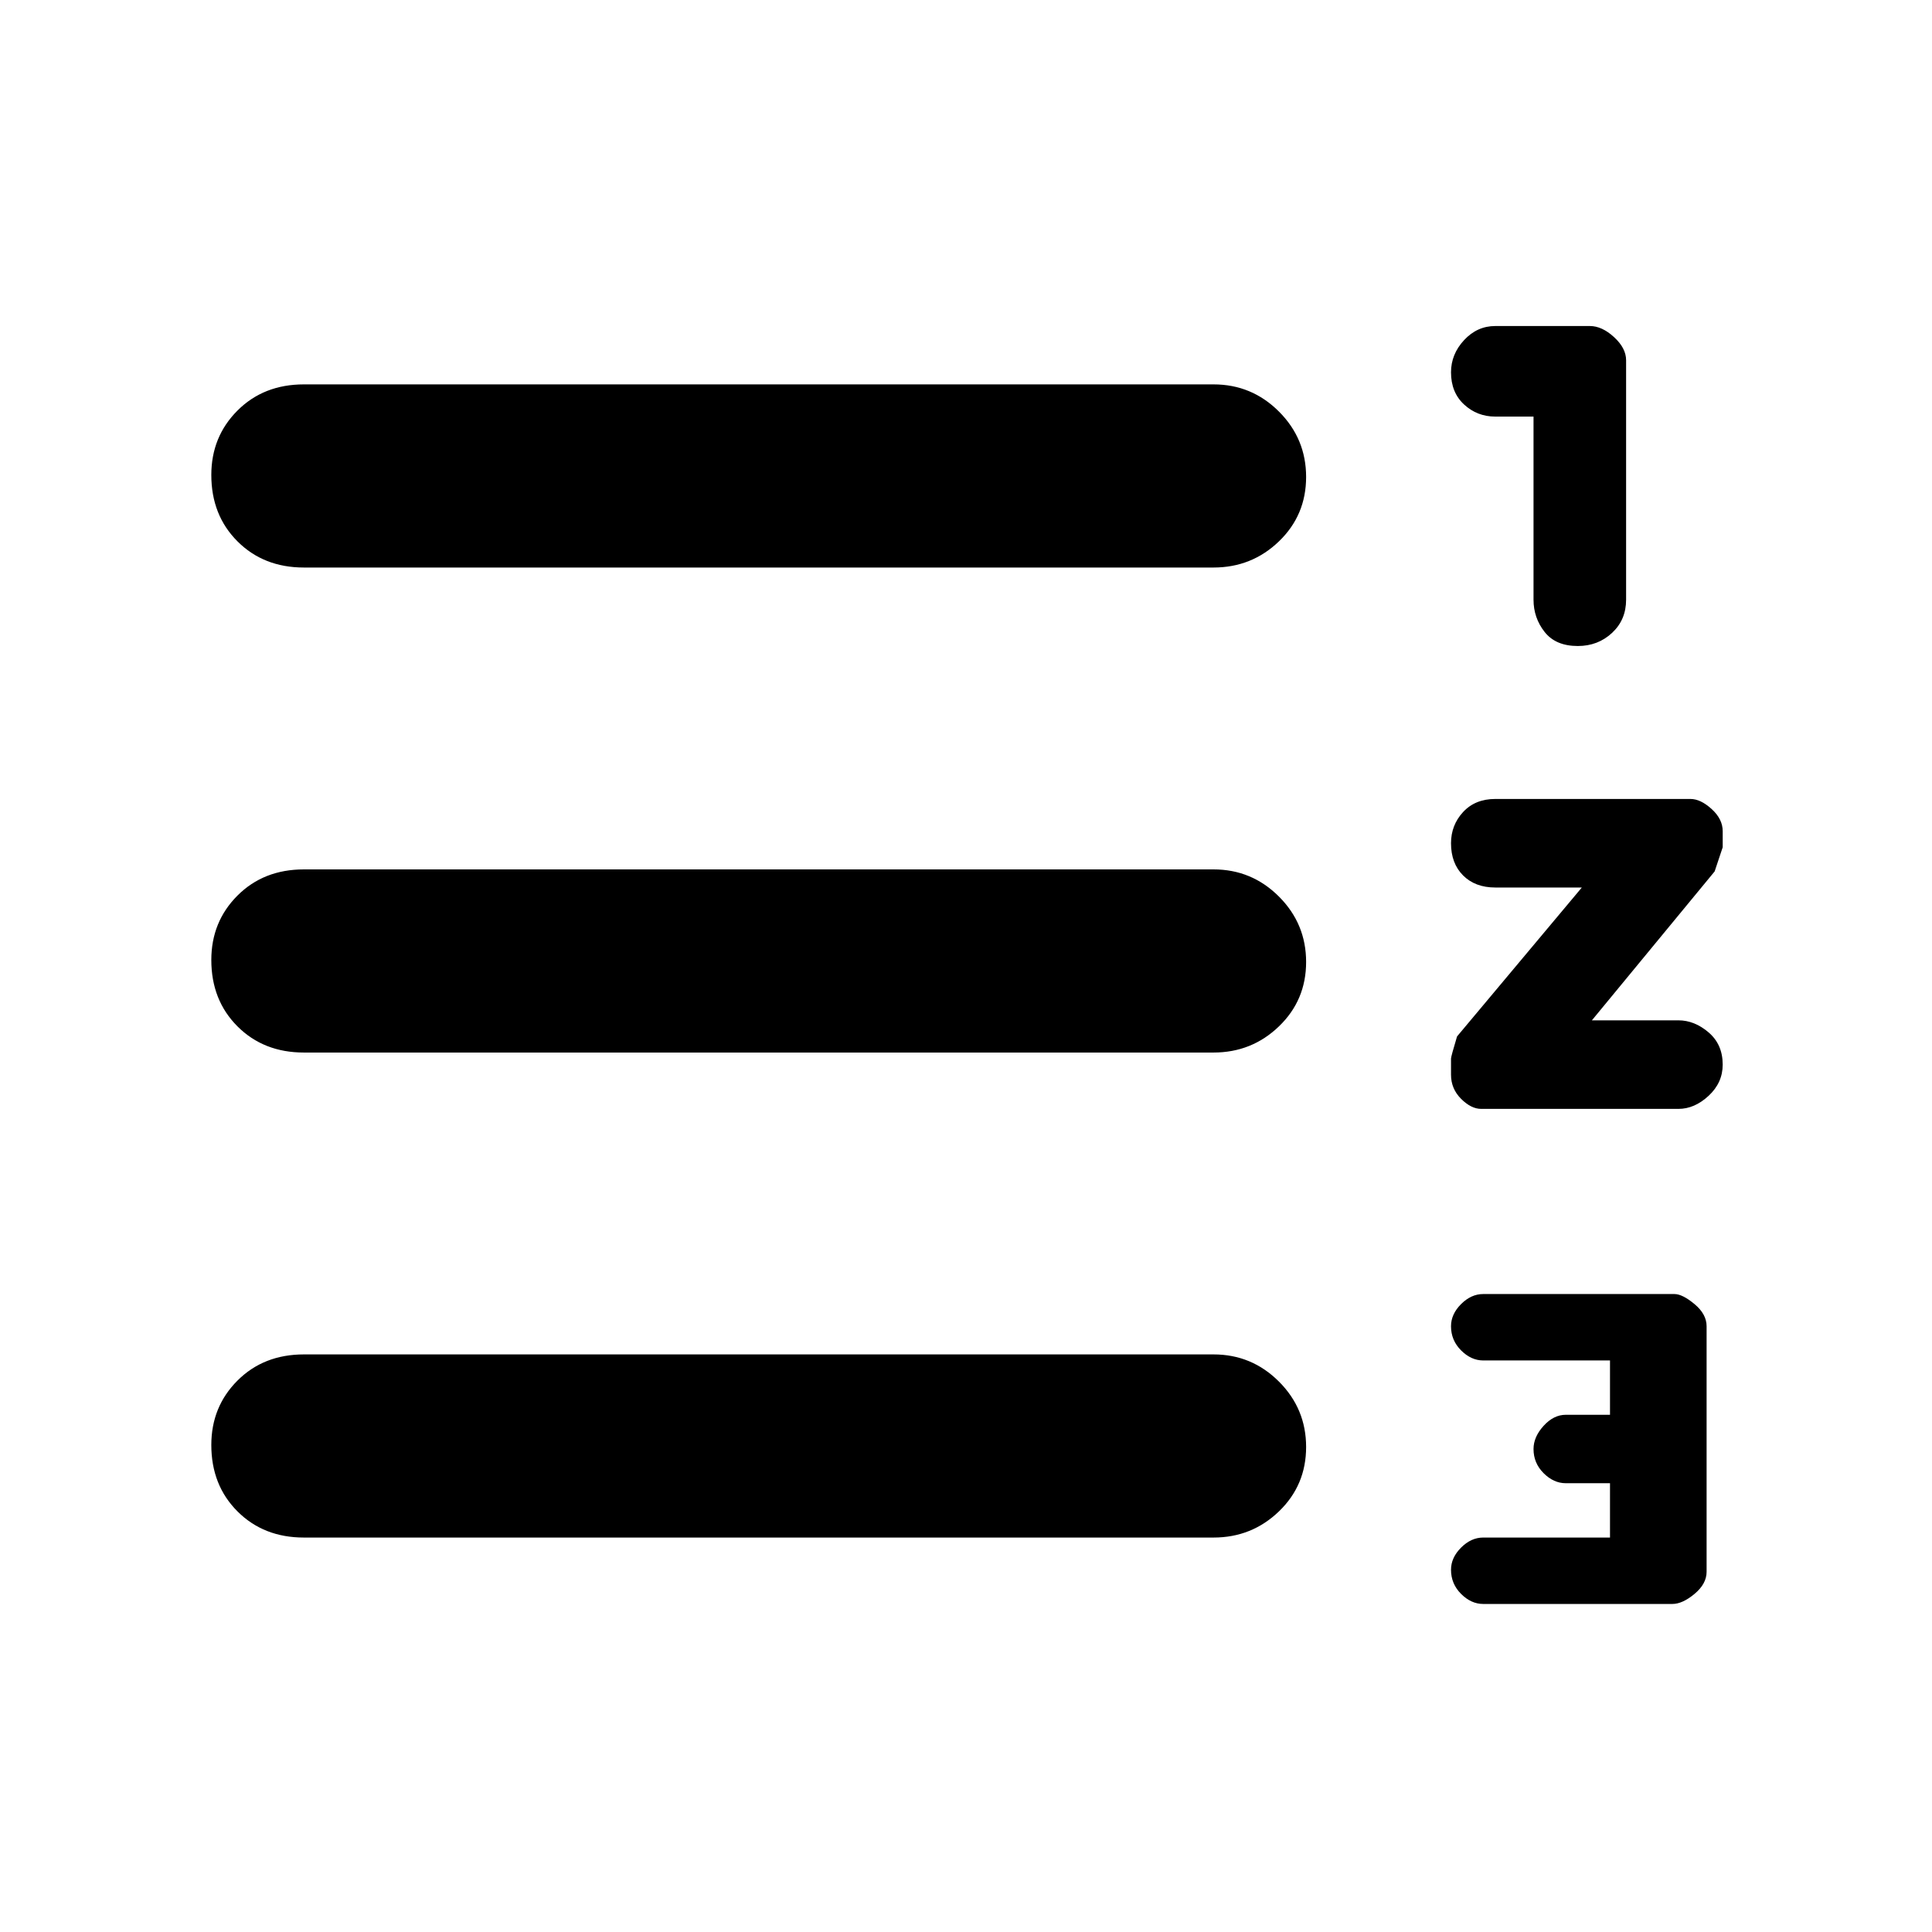<svg xmlns="http://www.w3.org/2000/svg" height="48" width="48"><path d="M30.15 33.65Q31.1 33.65 31.775 34.325Q32.45 35 32.45 35.95Q32.45 36.9 31.775 37.55Q31.1 38.2 30.15 38.2H7.55Q6.55 38.2 5.9 37.55Q5.25 36.9 5.25 35.9Q5.25 34.95 5.9 34.3Q6.55 33.65 7.55 33.65ZM30.15 21.6Q31.1 21.6 31.775 22.275Q32.45 22.95 32.45 23.9Q32.45 24.85 31.775 25.5Q31.1 26.15 30.15 26.15H7.55Q6.55 26.15 5.9 25.5Q5.25 24.85 5.25 23.85Q5.25 22.9 5.9 22.25Q6.55 21.6 7.55 21.6ZM30.15 9.55Q31.1 9.55 31.775 10.225Q32.45 10.9 32.45 11.85Q32.45 12.8 31.775 13.45Q31.1 14.1 30.15 14.1H7.55Q6.55 14.1 5.9 13.45Q5.25 12.8 5.25 11.8Q5.25 10.85 5.9 10.2Q6.55 9.55 7.55 9.55ZM41.6 32.15Q41.8 32.15 42.1 32.4Q42.4 32.65 42.4 32.95V39.05Q42.4 39.35 42.1 39.6Q41.8 39.85 41.55 39.85H36.85Q36.55 39.85 36.3 39.6Q36.05 39.35 36.05 39Q36.05 38.7 36.3 38.45Q36.55 38.2 36.85 38.2H40V36.85H38.9Q38.6 36.85 38.35 36.6Q38.1 36.35 38.1 36Q38.1 35.7 38.35 35.425Q38.6 35.15 38.9 35.15H40V33.8H36.85Q36.55 33.8 36.3 33.55Q36.05 33.3 36.05 32.95Q36.05 32.65 36.3 32.4Q36.55 32.15 36.85 32.15ZM39.5 8.1Q39.8 8.1 40.1 8.375Q40.4 8.65 40.4 8.95V14.9Q40.4 15.4 40.05 15.725Q39.7 16.05 39.2 16.05Q38.65 16.05 38.375 15.7Q38.1 15.35 38.1 14.9V10.35H37.15Q36.7 10.35 36.375 10.05Q36.05 9.75 36.05 9.25Q36.05 8.8 36.375 8.45Q36.7 8.1 37.15 8.1ZM42 19.85Q42.25 19.85 42.525 20.1Q42.8 20.35 42.8 20.65V21.05Q42.8 21.05 42.6 21.65L39.55 25.35H41.7Q42.1 25.35 42.45 25.65Q42.8 25.95 42.8 26.45Q42.8 26.9 42.45 27.225Q42.1 27.55 41.7 27.55H36.8Q36.55 27.55 36.3 27.3Q36.05 27.05 36.05 26.7V26.3Q36.05 26.25 36.2 25.75L39.3 22.05H37.15Q36.65 22.05 36.35 21.75Q36.05 21.45 36.05 20.95Q36.05 20.5 36.35 20.175Q36.65 19.85 37.15 19.85Z"/></svg>